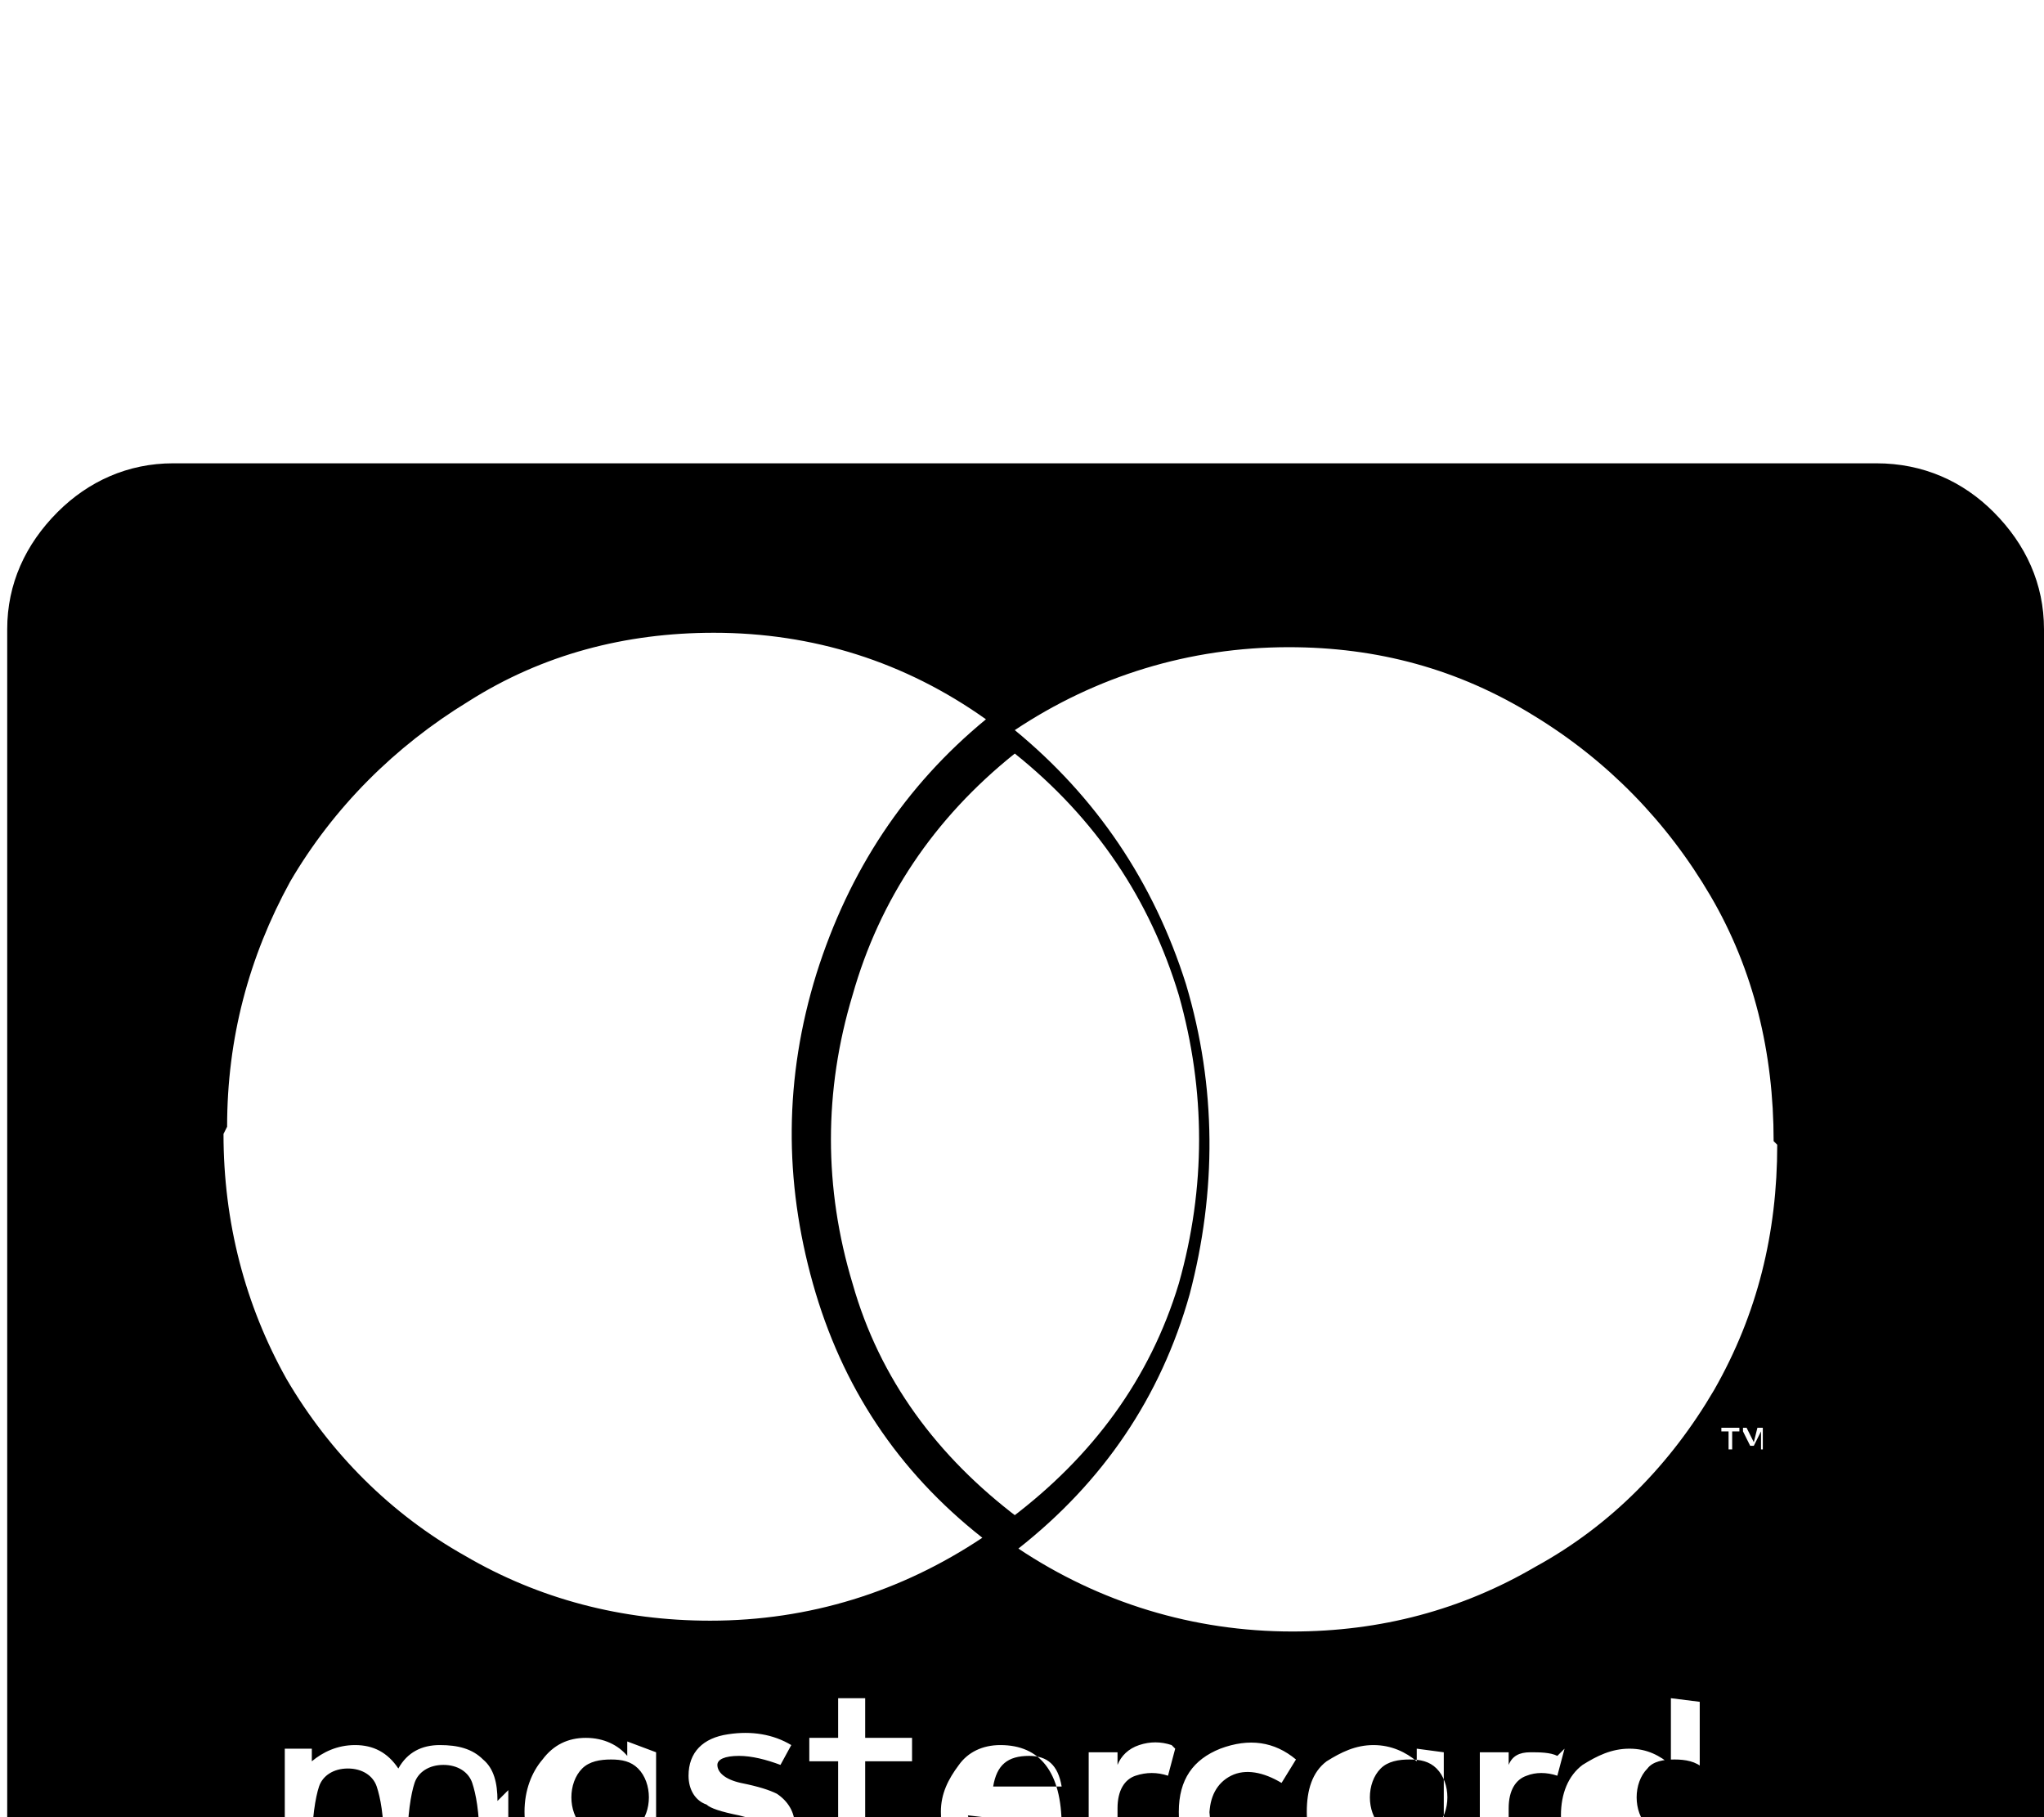 <svg xmlns="http://www.w3.org/2000/svg" viewBox="0 -189 1134 1008"><path fill="currentColor" d="M986 446l-2-2c0-49-11-95-35-136s-57-75-98-100c-42-26-87-38-136-38-55 0-107 16-152 46 45 37 77 84 95 141 17 57 17 115 2 172-16 57-48 104-95 141 45 30 97 46 152 46 49 0 94-12 135-36 42-23 75-57 99-98 24-42 35-87 35-136zm-8 169v-12h-3l-2 8-4-8h-2v12-10l4 8h2l4-8v10h1zm-11 240l4-5v-4l-6-4-6 2-2 2v6c0 1 0 1 2 1l2 2h6zm-12-250h4v10h2v-10h4v-2h-10v2zm-12 252V755l-16-2v37c-6-5-13-9-23-9s-18 4-26 9c-8 6-12 16-12 28s4 22 12 30c8 7 18 11 28 11 9 0 17-4 21-11v9h16zm-79-61l4-15-4 4c-4-2-10-2-15-2-6 0-10 2-12 7v-7h-16v72h16v-41c0-10 4-16 10-18 5-2 11-2 17 0zm-63 59v-72l-15-2v7c-6-5-14-9-24-9s-18 4-26 9c-8 6-11 16-11 28s3 22 11 30c8 7 16 11 26 11s18-4 24-11v9h15zm-130-41v4c0-10 4-18 12-22s18-2 28 4l8-13c-12-10-26-12-42-6-15 6-23 17-23 35 0 14 4 24 11 30 8 6 18 9 28 9s18-3 24-9l-8-12c-10 6-18 8-26 4s-12-12-12-24zm-23-18l4-15-2-2c-6-2-12-2-18 0s-10 6-12 11v-7h-16v72h16v-41c0-10 4-16 10-18s12-2 18 0zm-111 22l52 6c0-30-12-45-34-45-10 0-18 4-23 11-6 8-10 16-10 26 0 20 8 32 23 36 16 3 30 0 44-10l-8-12c-8 6-16 8-26 6s-16-8-18-18zm-25 24l-6-12c-6 2-12 4-18 4s-8-4-8-12v-34h26v-13h-26v-22h-15v22h-16v13h16v34c0 16 6 24 17 26 12 2 22 0 30-6zm-69-14l-2-4c0-8-4-14-10-18-4-2-10-4-20-6-9-2-13-6-13-10 0-3 4-5 12-5 7 0 15 2 23 5l6-11c-10-6-22-8-35-6-14 2-22 10-22 23 0 8 4 14 10 16 2 2 8 4 18 6 9 2 15 6 15 12s-4 8-14 8c-9 0-17-2-25-8l-6 12c10 8 24 10 39 8 16-2 24-10 24-22zm-79 27v-72l-16-6v8c-5-6-13-10-23-10s-18 4-24 12c-6 7-10 17-10 29s4 22 10 30c6 7 14 11 24 11s18-4 23-11v9h16zm-82-5v-46l-6 6c0-10-2-18-8-23-6-6-14-8-24-8s-18 4-23 13c-6-9-14-13-24-13s-18 4-24 9v-7h-15v72h15v-17c0-16 2-28 4-34s8-10 16-10 14 4 16 10 4 16 4 32v18h15l-2-18c0-16 2-28 4-34s8-10 16-10 14 4 16 10 4 16 4 32v18h16zm283-197h-4c45-34 77-77 93-130 15-53 15-107 0-160-16-53-46-98-91-134-45 36-75 81-90 134-16 53-16 107 0 160 15 53 47 96 92 130zM126 436l-2 4c0 49 12 95 35 136 24 41 58 75 99 98 41 24 87 36 136 36 55 0 106-16 151-46-47-37-78-84-94-141s-16-114 2-172c18-57 49-104 94-141-45-32-96-48-151-48-49 0-95 12-136 38-41 25-75 59-99 100-23 42-35 87-35 136zm1008-276v693c0 26-10 48-28 65-17 18-39 28-65 28H96c-25 0-47-10-64-28-18-17-28-39-28-65V160c0-25 10-47 28-65 17-17 39-27 64-27h945c26 0 48 10 65 27 18 18 28 40 28 65zM988 842l-2-2h2v-4h-6v6h2v-2l2 2h2zm0-8l2 4v4l-4 4-2-2-4-4 2-4 4-2h2zm-206-47c-6 0-12 1-16 5s-6 10-6 16 2 12 6 16 10 6 16 6 11-2 15-6 6-10 6-16-2-12-6-16-9-5-15-5zm-211-2c-12 0-18 5-20 17h38c-2-12-8-17-18-17zm-232 2c-6 0-12 1-16 5s-6 10-6 16 2 12 6 16 10 6 16 6 11-2 15-6 6-10 6-16-2-12-6-16-9-5-15-5zm612 21c0 6-2 12-6 16s-10 6-16 6-12-2-15-6c-4-4-6-10-6-16s2-12 6-16c3-4 9-5 15-5s12 1 16 5 6 10 6 16z"/></svg>
